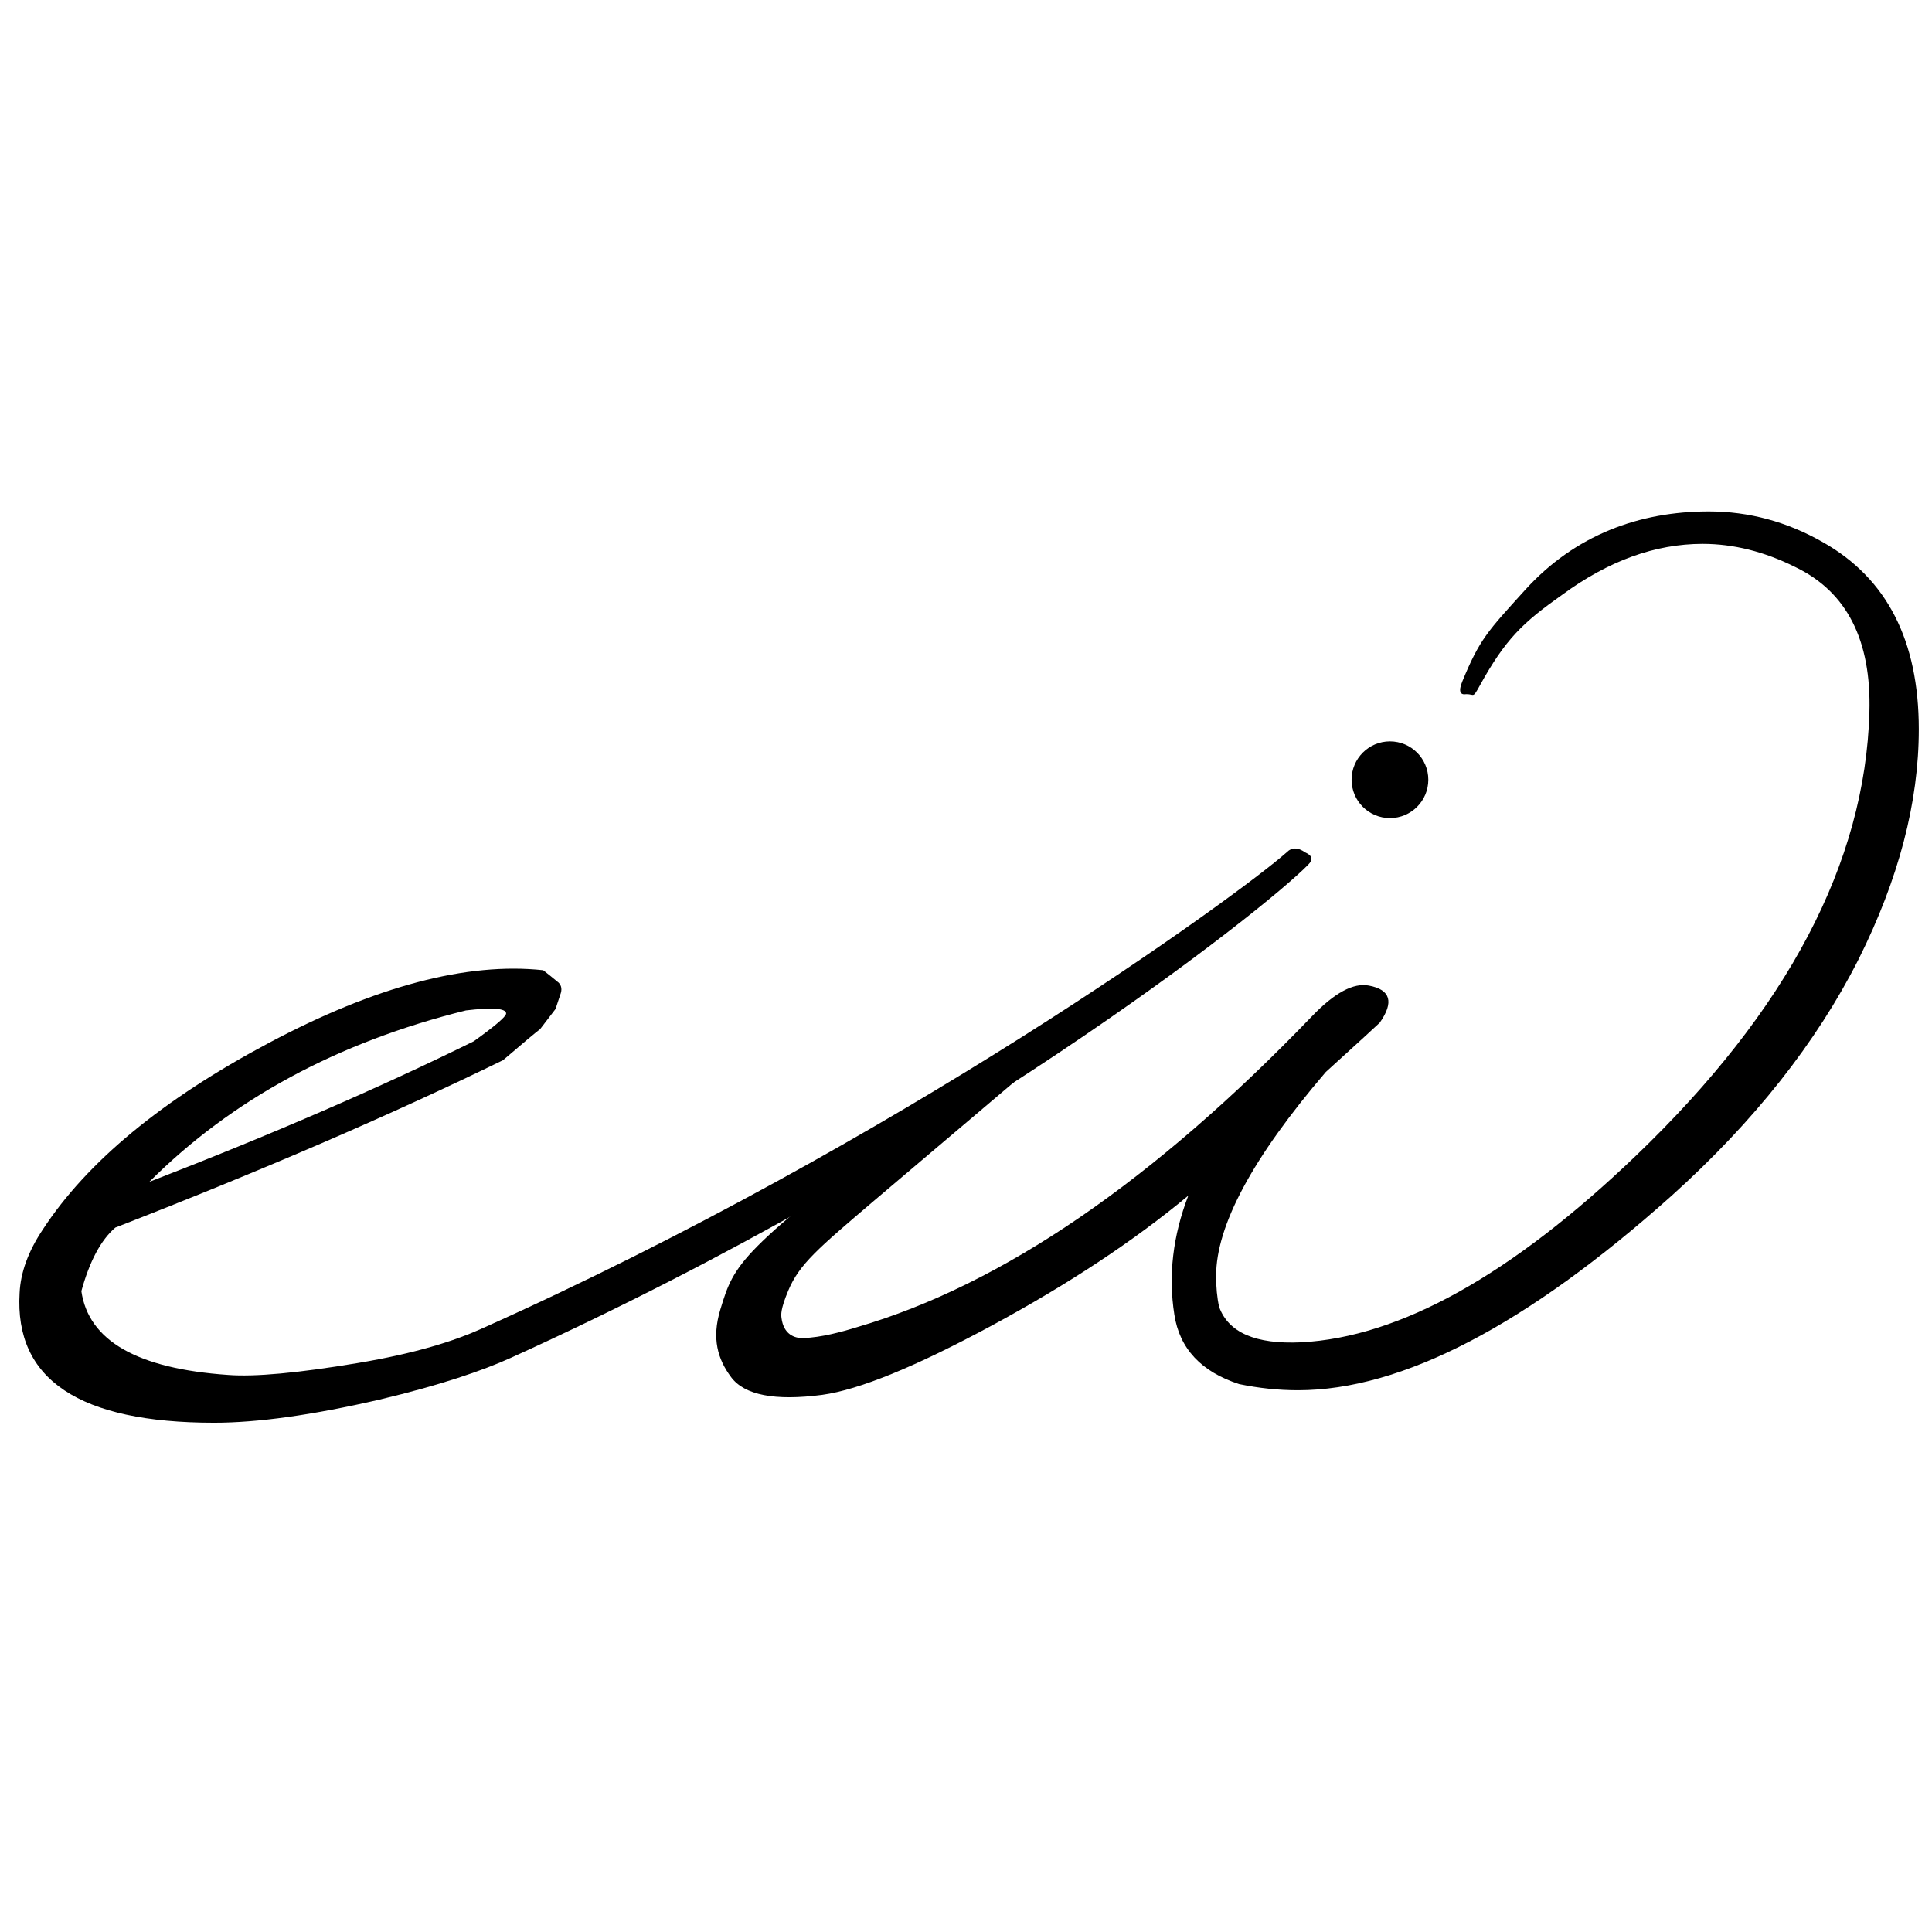 <?xml version="1.0" encoding="utf-8"?>
<!-- Generator: Adobe Illustrator 16.0.0, SVG Export Plug-In . SVG Version: 6.00 Build 0)  -->
<!DOCTYPE svg PUBLIC "-//W3C//DTD SVG 1.1//EN" "http://www.w3.org/Graphics/SVG/1.1/DTD/svg11.dtd">
<svg version="1.1" id="Layer_1" xmlns="http://www.w3.org/2000/svg" xmlns:xlink="http://www.w3.org/1999/xlink" x="0px" y="0px"
	 width="256px" height="256px" viewBox="0 0 256 256" enable-background="new 0 0 256 256" xml:space="preserve">
<g>
	<path d="M173.342,114.581c-5.869,6.009-47.386,38.905-105.664,65.346c-3.74,1.695-9.357,3.62-17.402,5.532
		c-8.869,2.049-16.163,3.061-21.896,3.061c-17.875,0-26.47-5.723-25.782-17.19c0.123-2.72,1.147-5.521,3.061-8.393
		c5.87-8.995,15.863-17.252,29.991-24.759c14.115-7.507,26.221-10.705,36.326-9.619c0.537,0.414,1.224,0.963,2.048,1.65
		c0.401,0.412,0.475,0.948,0.199,1.637l-0.612,1.849c-0.411,0.55-1.097,1.437-2.046,2.673c-0.551,0.414-2.187,1.773-4.91,4.111
		c-14.877,7.256-32.003,14.65-51.377,22.184c-1.914,1.648-3.41,4.46-4.498,8.421c0.949,6.582,7.433,10.28,19.438,11.104
		c3.546,0.273,9.242-0.251,17.101-1.562c7.831-1.3,12.952-2.984,16.308-4.483c55.435-24.789,100.299-57.4,106.858-63.196
		c0.674-0.687,1.498-0.687,2.448,0C173.892,113.359,174.03,113.896,173.342,114.581z M67.065,134.293
		c0-0.687-1.787-0.824-5.322-0.41c-17.062,4.233-31.041,11.802-41.958,22.721c16.238-6.283,30.554-12.491,42.985-18.626
		C65.629,135.929,67.065,134.692,67.065,134.293z"/>
	<path d="M115.839,159.082c-7.415,6.319-9.93,8.421-11.392,11.932c-1.048,2.518-0.951,3.2-0.894,3.637
		c0.281,2.154,1.708,2.697,2.901,2.652c2.346-0.082,5.019-0.799,7.193-1.471c19.111-5.599,39.161-19.312,60.172-41.147
		c2.997-3.136,5.533-4.498,7.583-4.086c2.86,0.537,3.334,2.187,1.424,4.91c-0.274,0.274-2.662,2.461-7.158,6.545
		c-9.693,11.329-14.527,20.337-14.527,27.018c0,1.502,0.125,2.861,0.398,4.099c1.237,3.41,4.848,4.973,10.854,4.696
		c13.094-0.674,27.895-8.931,44.409-24.759c20.062-19.236,30.354-38.811,30.905-58.733c0.274-9.558-3-15.964-9.82-19.238
		c-4.098-2.049-8.193-3.072-12.278-3.072c-6.284,0-12.493,2.248-18.624,6.757c-5.196,3.674-7.488,5.822-10.93,12.066
		c-0.925,1.678-0.665,1.093-1.752,1.093c-0.824,0.139-1.088-0.352-0.532-1.702c2.31-5.612,3.352-6.629,8.289-12.08
		c6.672-7.365,15.216-10.43,24.361-10.43c5.322,0,10.367,1.36,15.139,4.085c8.471,4.784,12.692,13.04,12.692,24.77
		c0,9.693-2.662,19.851-7.982,30.491c-5.598,11.056-13.842,21.487-24.758,31.317c-19.237,17.19-35.753,25.783-49.53,25.783
		c-2.598,0-5.184-0.276-7.782-0.812c-5.045-1.636-7.907-4.71-8.594-9.219c-0.812-5.17-0.199-10.43,1.85-15.752
		c-7.233,6.01-15.903,11.731-25.995,17.19c-10.106,5.456-17.602,8.531-22.51,9.205c-6.283,0.824-10.307,0.037-12.08-2.351
		c-1.773-2.384-2.578-5.105-1.432-8.916c1.914-6.365,2.529-7.579,26.274-25.865c3.135-2.449,13.711-9.194,15.349-6.597"/>
	<circle cx="184.176" cy="103.319" r="5.083"/>
</g>
</svg>
